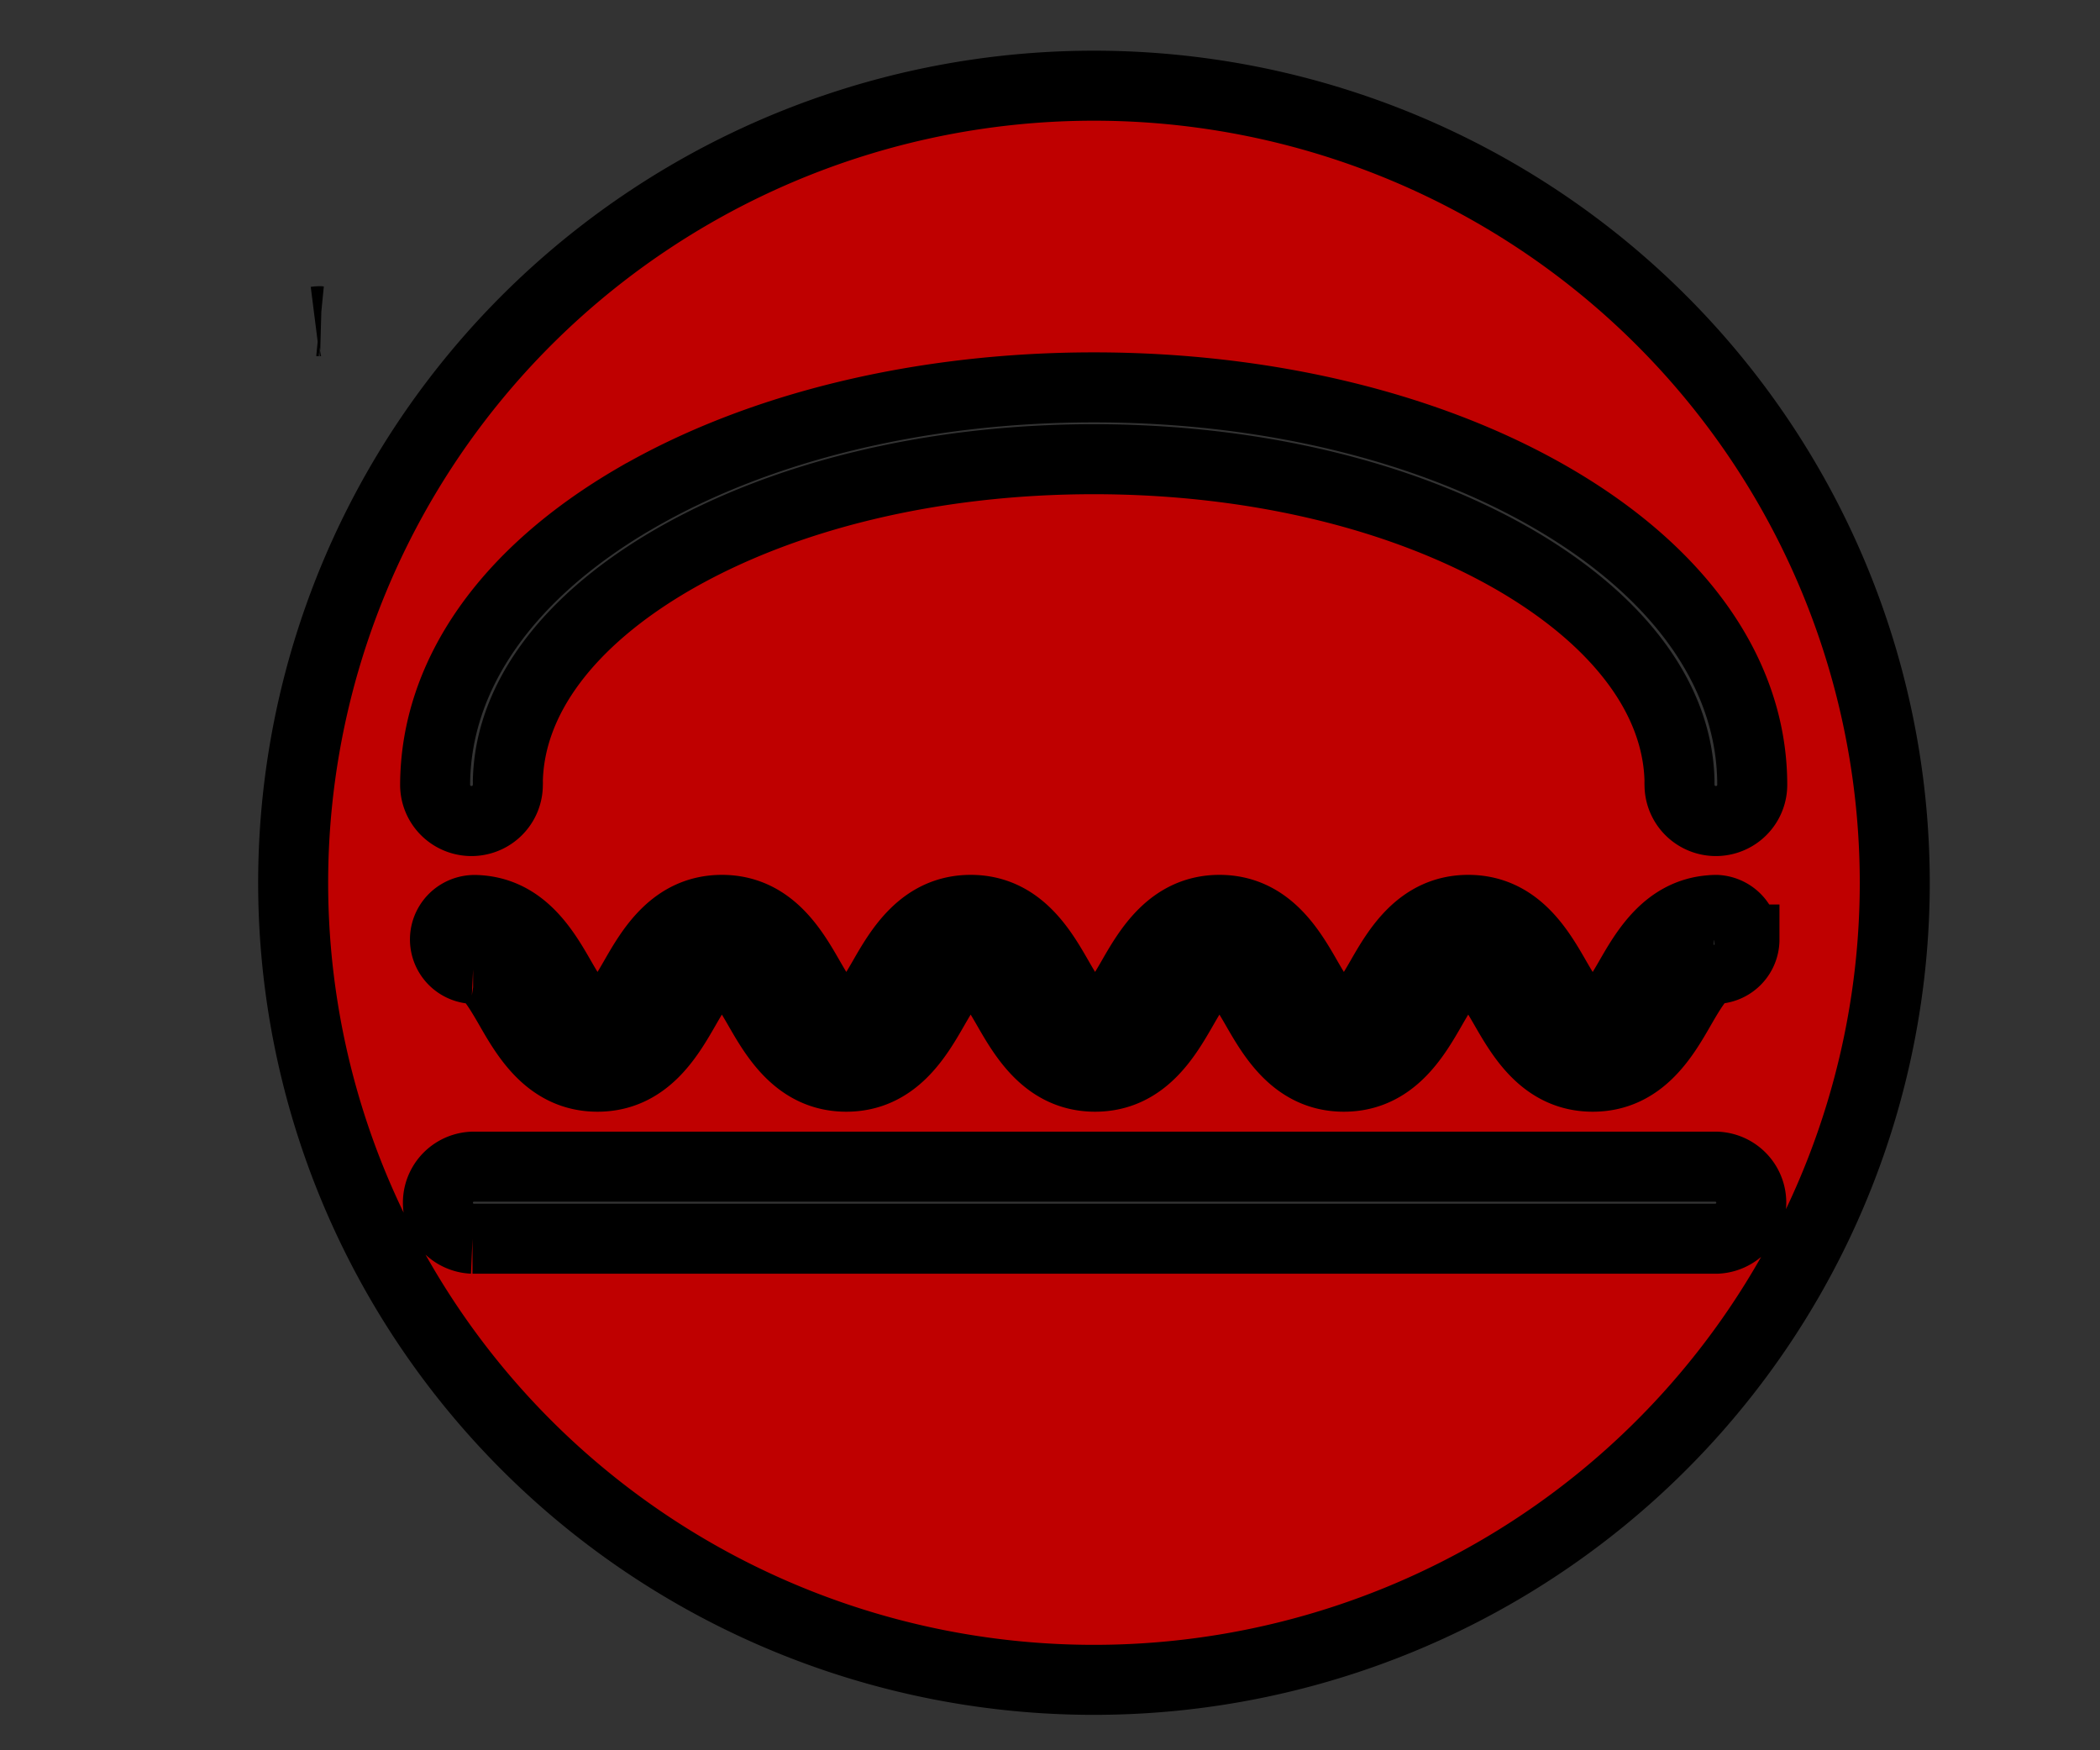 <svg width="30" height="25" xmlns="http://www.w3.org/2000/svg">
 <rect width="100%" height="100%" fill="#333333" stroke="none"/>
 <g>
  <title>background</title>
  <rect x="-1" y="-1" width="32" height="27" id="canvas_background" fill="none"/>
 </g>

 <g>
  <title>Layer 1</title>
  <!-- Created with Method Draw - http://github.com/duopixel/Method-Draw/ -->
  <!-- Created with Method Draw - http://github.com/duopixel/Method-Draw/ -->
  <!-- Created with Method Draw - http://github.com/duopixel/Method-Draw/ -->
  <defs>
   <style>.cls-1{fill:#fff;}</style>
  </defs>
  <g stroke="null" id="svg_10">
   <path stroke="null" fill="#bf0000" id="svg_5" d="m4.597,4.588l0,0l0,0z" class="cls-1"/>
   <path stroke="null" fill="#bf0000" id="svg_6" d="m4.565,8.255l0,0z" class="cls-1"/>
   <path stroke="null" fill="#bf0000" id="svg_7" d="m4.547,9.284l0,0z" class="cls-1"/>
   <path stroke="null" fill="#bf0000" id="svg_8" d="m4.578,4.589a0.571,0.569 0 0 0 -0.065,0.003a0.37,0.369 0 0 1 0.054,-0.004l0.01,0.001z" class="cls-1"/>
   <path stroke="null" fill="#bf0000" id="svg_9" d="m15.628,1.224a11.44,11.385 0 1 0 11.44,11.385a11.44,11.385 0 0 0 -11.44,-11.385zm-6.545,5.891c1.757,-1.02 4.081,-1.582 6.545,-1.582s4.789,0.562 6.545,1.582c1.844,1.071 2.859,2.525 2.859,4.095a0.517,0.515 0 0 1 -1.039,0a0.562,0.559 0 0 1 0,-0.057c-0.026,-1.168 -0.856,-2.284 -2.345,-3.152c-1.601,-0.929 -3.74,-1.442 -6.024,-1.442s-4.423,0.515 -6.023,1.442c-1.487,0.865 -2.32,1.981 -2.346,3.152a0.562,0.559 0 0 1 0,0.057a0.517,0.515 0 0 1 -1.039,0c0.006,-1.57 1.022,-3.024 2.866,-4.095zm15.838,6.304a0.423,0.421 0 0 1 -0.423,0.421l-0.014,0c-0.157,0.029 -0.277,0.208 -0.478,0.557c-0.238,0.414 -0.566,0.982 -1.253,0.982s-1.015,-0.568 -1.254,-0.982c-0.22,-0.382 -0.343,-0.562 -0.524,-0.562s-0.304,0.179 -0.524,0.562c-0.238,0.414 -0.566,0.982 -1.253,0.982s-1.015,-0.568 -1.253,-0.982c-0.22,-0.382 -0.343,-0.562 -0.524,-0.562s-0.304,0.179 -0.524,0.562c-0.238,0.414 -0.566,0.982 -1.253,0.982s-1.015,-0.568 -1.253,-0.982c-0.22,-0.382 -0.343,-0.562 -0.524,-0.562s-0.304,0.179 -0.524,0.562c-0.238,0.414 -0.566,0.982 -1.253,0.982s-1.015,-0.568 -1.253,-0.982c-0.22,-0.382 -0.343,-0.562 -0.524,-0.562s-0.304,0.179 -0.524,0.562c-0.238,0.414 -0.566,0.982 -1.253,0.982s-1.015,-0.568 -1.253,-0.982c-0.203,-0.353 -0.323,-0.533 -0.483,-0.558l-0.041,0a0.423,0.421 0 0 1 0,-0.841a0.334,0.333 0 0 1 0.044,0c0.657,0.024 0.976,0.574 1.209,0.98c0.22,0.381 0.343,0.562 0.524,0.562s0.304,-0.18 0.524,-0.562c0.238,-0.415 0.565,-0.982 1.253,-0.982s1.015,0.567 1.253,0.982c0.22,0.381 0.343,0.562 0.524,0.562s0.304,-0.18 0.524,-0.562c0.238,-0.415 0.566,-0.982 1.253,-0.982s1.015,0.567 1.253,0.982c0.22,0.381 0.343,0.562 0.524,0.562s0.304,-0.18 0.524,-0.562c0.238,-0.415 0.566,-0.982 1.253,-0.982s1.015,0.567 1.253,0.982c0.22,0.381 0.343,0.562 0.524,0.562s0.304,-0.18 0.524,-0.562c0.238,-0.415 0.566,-0.982 1.253,-0.982s1.015,0.567 1.253,0.982c0.22,0.381 0.343,0.562 0.525,0.562s0.304,-0.18 0.524,-0.562c0.228,-0.397 0.538,-0.933 1.167,-0.978a0.571,0.569 0 0 1 0.065,-0.003l0.019,0a0.423,0.421 0 0 1 0.393,0.421l0,0.003zm-0.397,4.274l-17.774,0a0.517,0.515 0 0 1 0,-1.029l17.774,0a0.517,0.515 0 0 1 0,1.029z"/>
  </g>
 </g>
</svg>